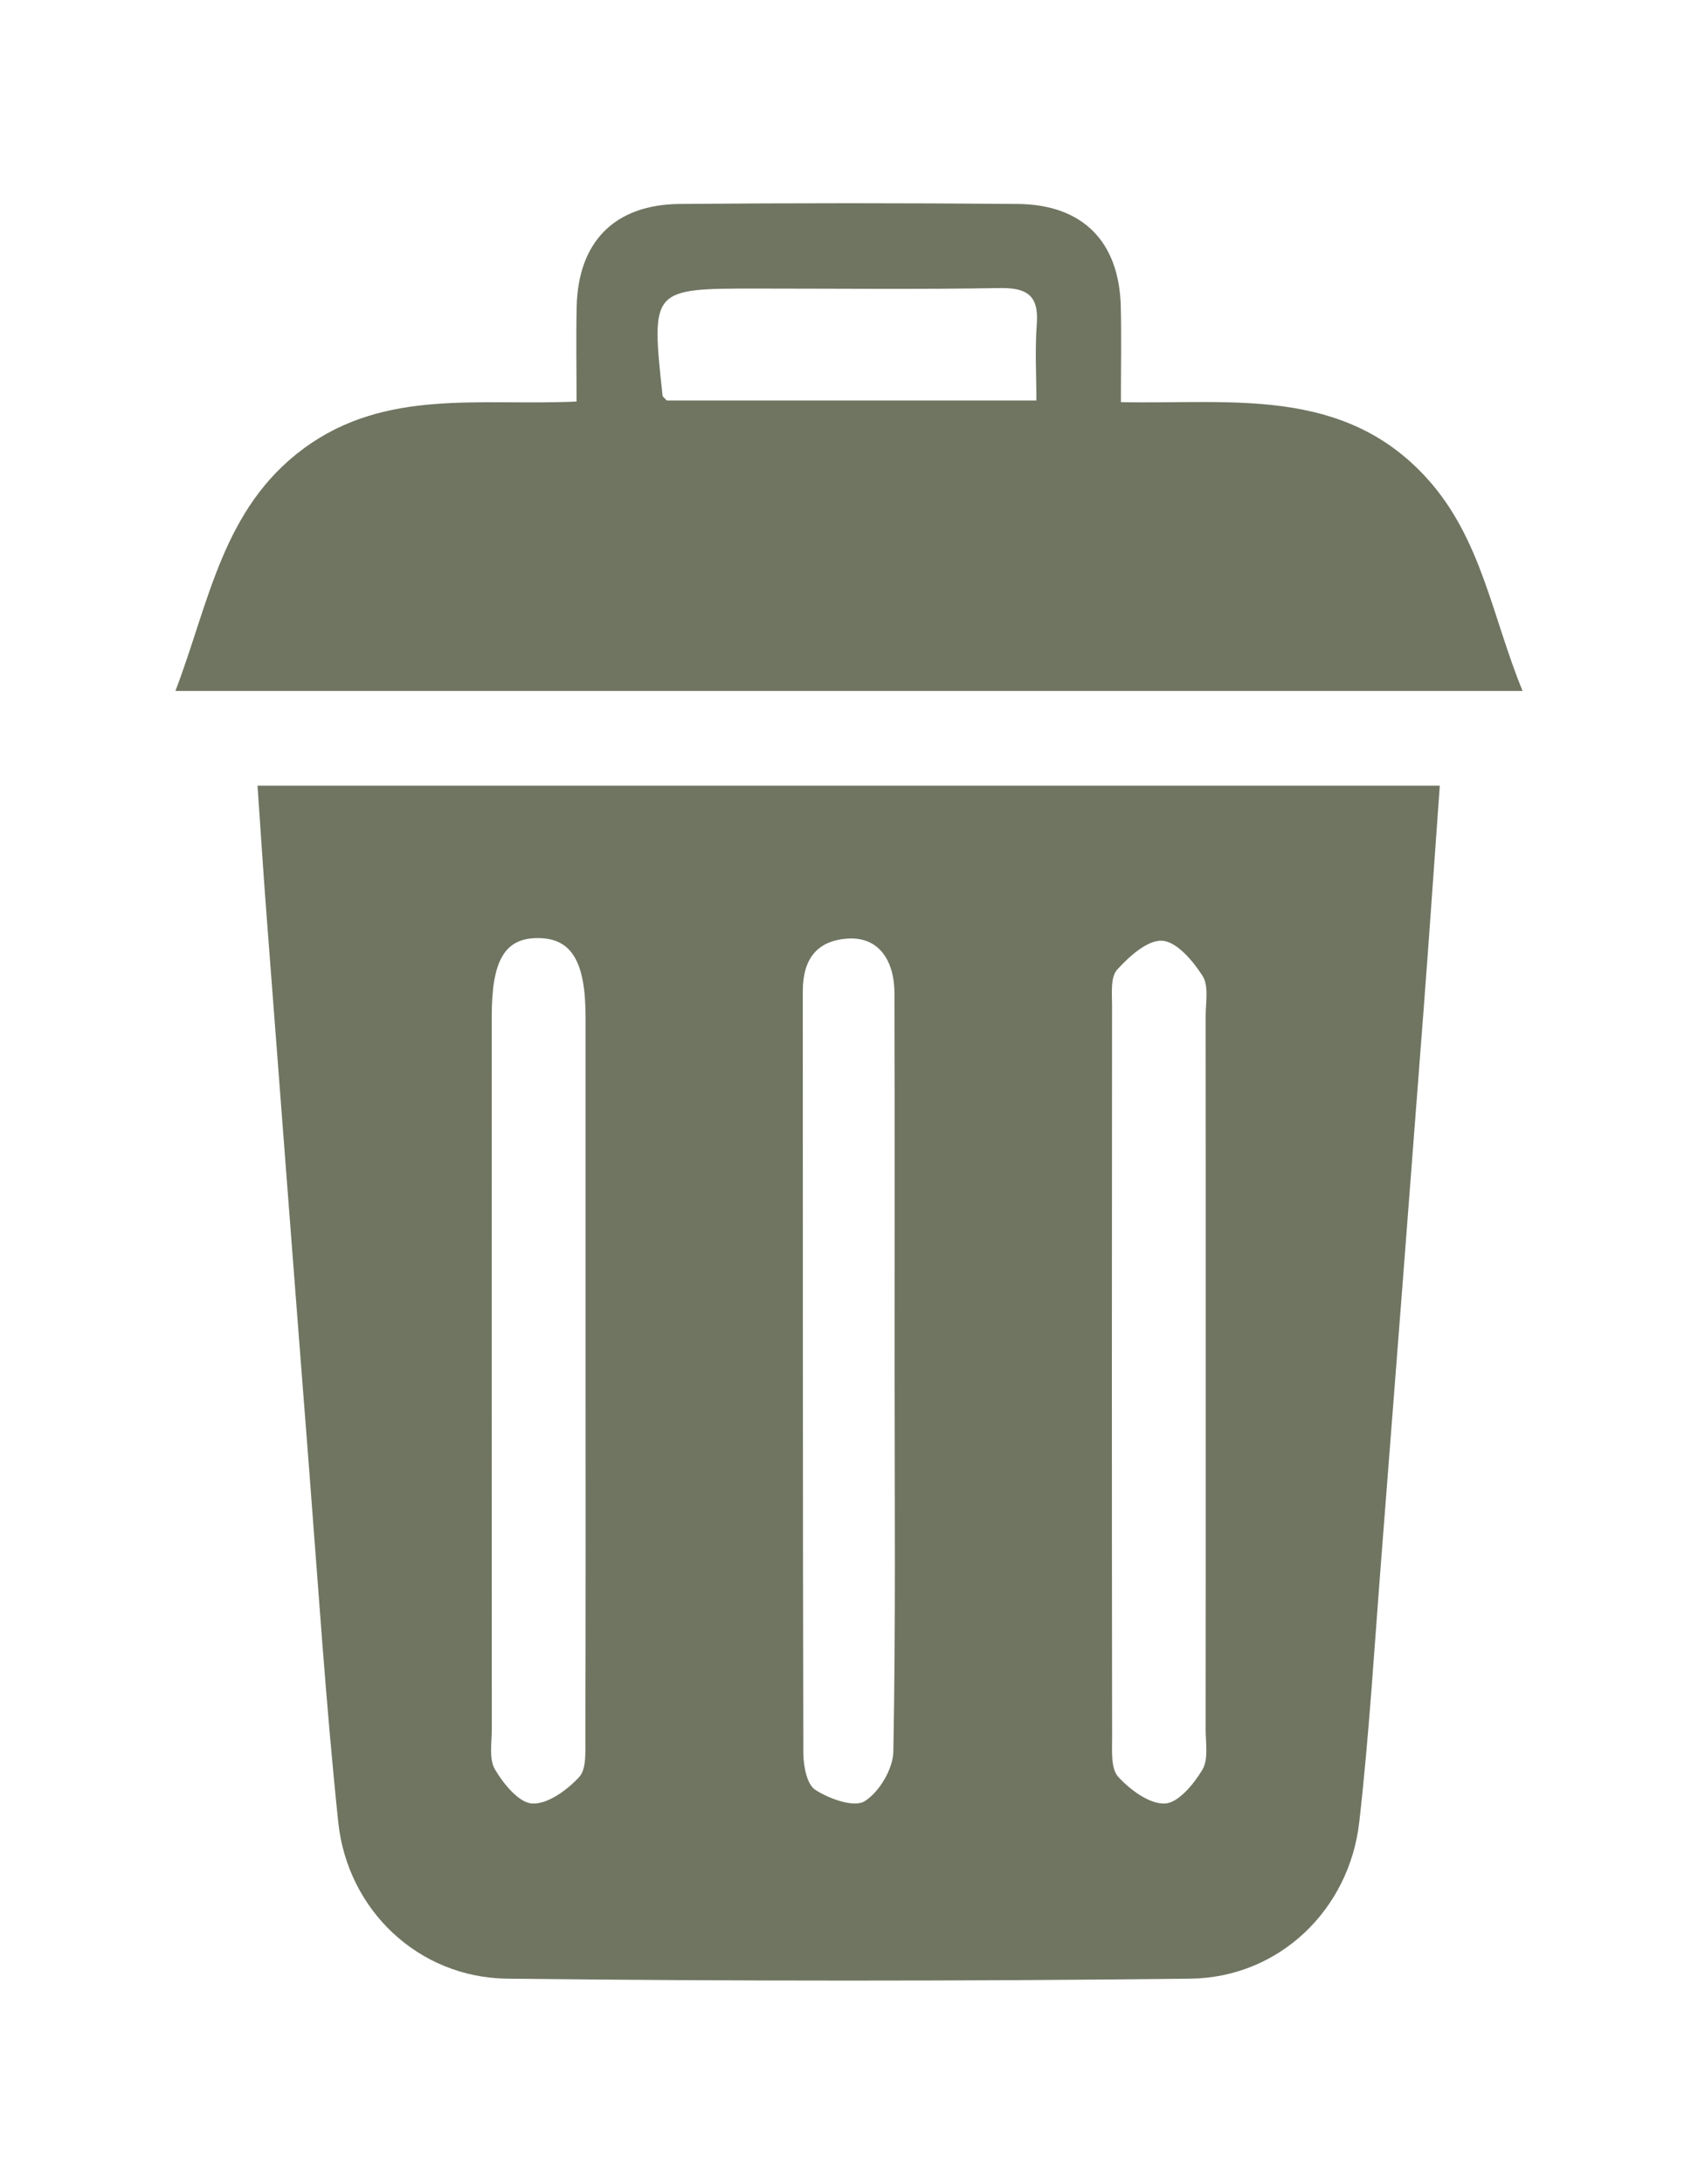 <?xml version="1.0" encoding="utf-8"?>
<!-- Generator: Adobe Illustrator 16.0.3, SVG Export Plug-In . SVG Version: 6.00 Build 0)  -->
<!DOCTYPE svg PUBLIC "-//W3C//DTD SVG 1.1//EN" "http://www.w3.org/Graphics/SVG/1.1/DTD/svg11.dtd">
<svg version="1.1" xmlns="http://www.w3.org/2000/svg" xmlns:xlink="http://www.w3.org/1999/xlink" x="0px" y="0px"
	 width="121.485px" height="156.168px" viewBox="0 0 121.485 156.168" enable-background="new 0 0 121.485 156.168"
	 xml:space="preserve">
<g id="圖層_1">
	<g id="MdJWDv_2_">
		<g>
			<g>
				<path fill="#6F7561" d="M18.425,56.188c28.26,0,56.334,0,84.586,0c-0.392,5.439-0.756,10.76-1.162,16.077
					c-1,13.108-2.01,26.215-3.034,39.321c-0.487,6.241-0.859,12.496-1.565,18.712c-0.714,6.296-5.753,11.128-12.094,11.2
					c-16.287,0.184-32.58,0.184-48.867,0c-6.341-0.072-11.43-4.9-12.089-11.199c-0.883-8.447-1.435-16.929-2.095-25.399
					c-1.037-13.285-2.05-26.571-3.064-39.857C18.824,62.192,18.644,59.337,18.425,56.188z M41.896,98.241c0-8.496,0-16.992,0-25.488
					c0-3.959-0.981-5.629-3.331-5.668c-2.419-0.041-3.381,1.526-3.383,5.576c-0.004,16.992-0.004,33.984,0.005,50.977
					c0,0.98-0.216,2.146,0.226,2.896c0.608,1.033,1.717,2.394,2.668,2.439c1.112,0.053,2.494-0.963,3.354-1.891
					c0.539-0.582,0.442-1.854,0.445-2.817C41.908,115.591,41.896,106.916,41.896,98.241z M86.266,98.17
					c0-8.496,0.005-16.992-0.006-25.489c-0.001-0.98,0.238-2.172-0.22-2.892c-0.683-1.072-1.844-2.444-2.882-2.516
					c-1.05-0.072-2.374,1.125-3.235,2.076c-0.483,0.534-0.359,1.697-0.36,2.577c-0.017,17.439-0.018,34.879,0.004,52.318
					c0.001,0.963-0.1,2.233,0.437,2.819c0.855,0.932,2.23,1.956,3.342,1.91c0.95-0.039,2.069-1.392,2.681-2.42
					c0.445-0.748,0.232-1.915,0.233-2.895C86.271,115.163,86.266,106.667,86.266,98.17z M64.005,98.158
					c0-9.033,0.014-18.066-0.009-27.099c-0.007-2.559-1.262-4.064-3.315-3.941c-2.292,0.138-3.245,1.536-3.244,3.761
					c0.011,18.155-0.007,36.311,0.039,54.466c0.002,0.915,0.241,2.251,0.852,2.647c0.997,0.645,2.764,1.286,3.527,0.818
					c1.049-0.643,2.037-2.309,2.061-3.555C64.085,116.226,64.006,107.191,64.005,98.158z"/>
				<path fill="#6F7561" d="M12.55,49.41c2.419-6.307,3.347-13.056,9.205-17.357c5.858-4.302,12.637-3.014,19.495-3.339
					c0-2.37-0.042-4.582,0.009-6.791c0.108-4.638,2.711-7.298,7.381-7.338c8.056-0.07,16.113-0.07,24.168,0
					c4.668,0.041,7.269,2.699,7.38,7.339c0.051,2.135,0.009,4.273,0.009,6.834c7.801,0.167,15.887-1.171,21.895,5.447
					c3.909,4.305,4.664,9.911,6.843,15.205C76.742,49.41,44.839,49.41,12.55,49.41z M74.149,28.64c0-1.807-0.109-3.646,0.029-5.466
					c0.155-2.041-0.696-2.606-2.641-2.573c-5.798,0.099-11.6,0.035-17.4,0.035c-7.561,0-7.561,0-6.732,7.664
					c0.008,0.072,0.113,0.134,0.298,0.34C56.292,28.64,65.008,28.64,74.149,28.64z"/>
			</g>
		</g>
	</g>
</g>
<g id="圖層_2">
</g>
</svg>
